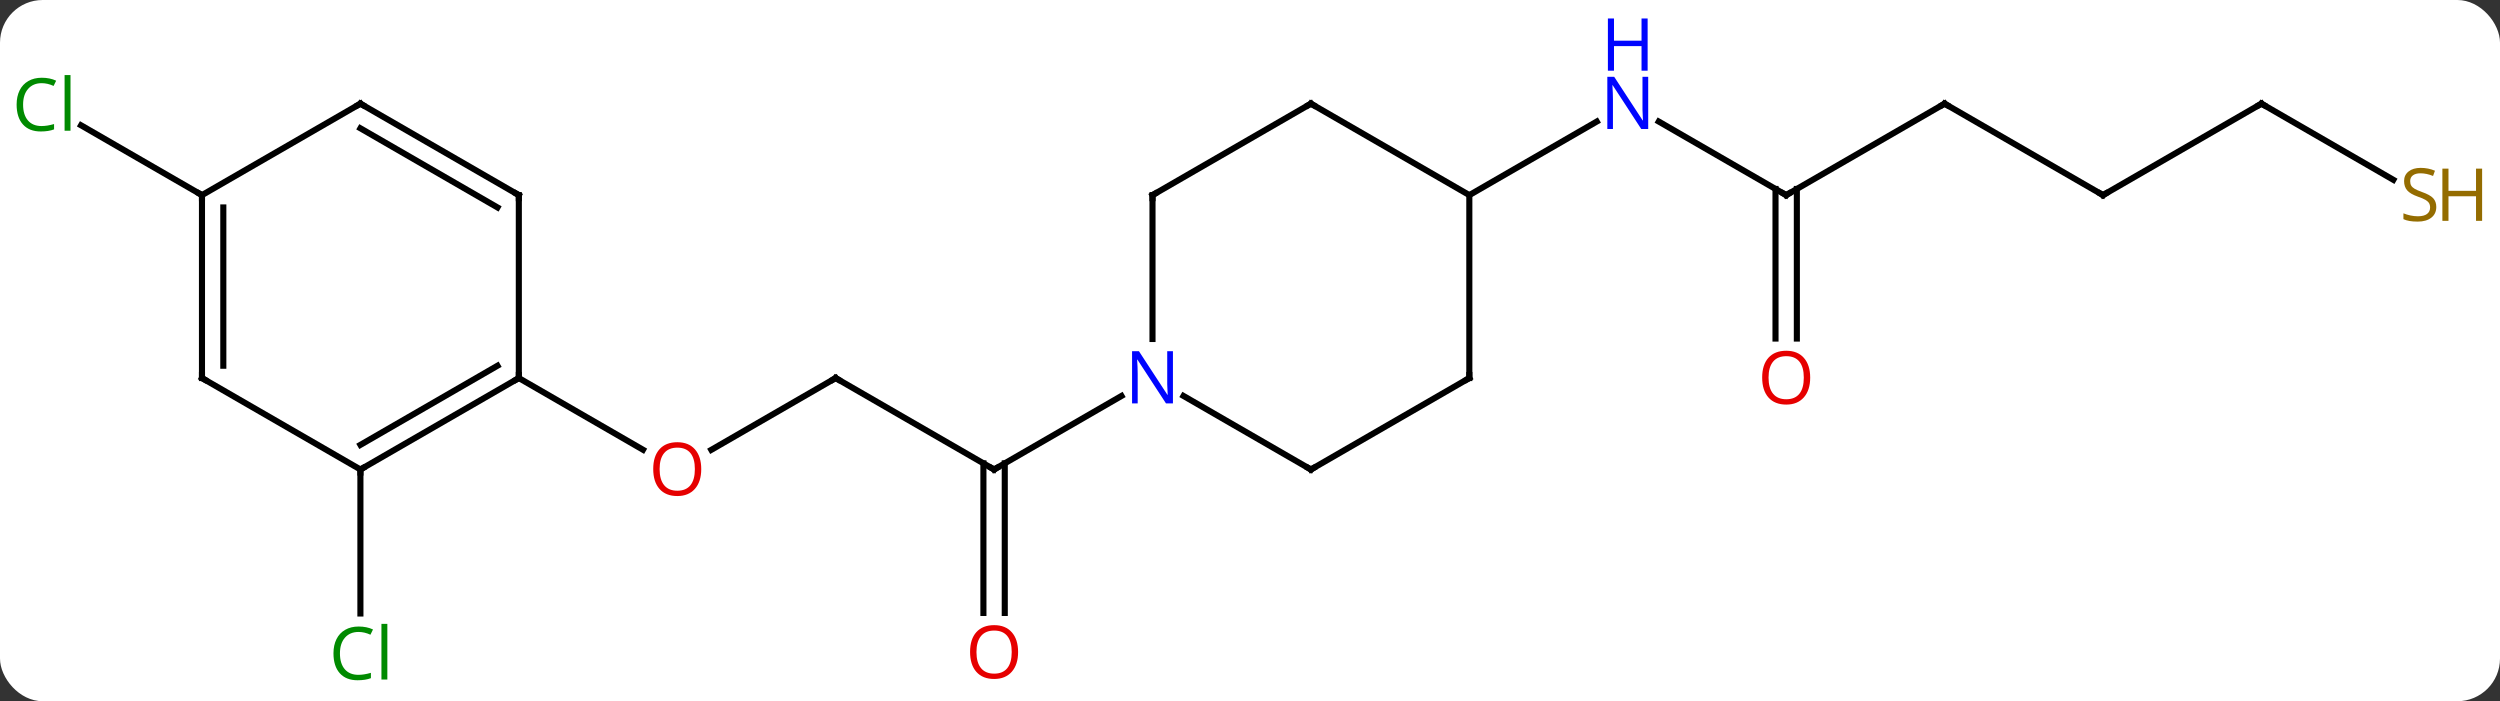 <svg width="410" viewBox="0 0 410 115" style="fill-opacity:1; color-rendering:auto; color-interpolation:auto; text-rendering:auto; stroke:black; stroke-linecap:square; stroke-miterlimit:10; shape-rendering:auto; stroke-opacity:1; fill:black; stroke-dasharray:none; font-weight:normal; stroke-width:1; font-family:'Open Sans'; font-style:normal; stroke-linejoin:miter; font-size:12; stroke-dashoffset:0; image-rendering:auto;" height="115" class="cas-substance-image" xmlns:xlink="http://www.w3.org/1999/xlink" xmlns="http://www.w3.org/2000/svg"><rect x="0" y="0" width="410" height="115" fill="#333333" stroke="none"/><svg class="cas-substance-single-component"><rect y="0" x="0" width="410" stroke="none" ry="7" rx="7" height="115" fill="white" class="cas-substance-group"/><svg y="0" x="0" width="410" viewBox="0 0 410 115" style="fill:black;" height="115" class="cas-substance-single-component-image"><svg><g><g transform="translate(202,62)" style="text-rendering:geometricPrecision; color-rendering:optimizeQuality; color-interpolation:linearRGB; stroke-linecap:butt; image-rendering:optimizeQuality;"><line y2="0" y1="15" x2="-64.953" x1="-38.97" style="fill:none;"/><line y2="38.523" y1="13.99" x2="-40.72" x1="-40.72" style="fill:none;"/><line y2="38.523" y1="13.99" x2="-37.22" x1="-37.22" style="fill:none;"/><line y2="2.935" y1="15" x2="-18.074" x1="-38.97" style="fill:none;"/><line y2="11.774" y1="0" x2="-85.346" x1="-64.953" style="fill:none;"/><line y2="0" y1="11.759" x2="-116.913" x1="-96.547" style="fill:none;"/><line y2="-30" y1="-42.065" x2="90.933" x1="70.037" style="fill:none;"/><line y2="-30" y1="-42.065" x2="38.97" x1="59.869" style="fill:none;"/><line y2="-45" y1="-30" x2="116.913" x1="90.933" style="fill:none;"/><line y2="-6.477" y1="-31.01" x2="89.183" x1="89.183" style="fill:none;"/><line y2="-6.477" y1="-31.01" x2="92.683" x1="92.683" style="fill:none;"/><line y2="-30" y1="-45" x2="142.893" x1="116.913" style="fill:none;"/><line y2="-45" y1="-30" x2="168.876" x1="142.893" style="fill:none;"/><line y2="-32.511" y1="-45" x2="190.507" x1="168.876" style="fill:none;"/><line y2="15" y1="38.614" x2="-142.893" x1="-142.893" style="fill:none;"/><line y2="-30" y1="-41.449" x2="-168.876" x1="-188.706" style="fill:none;"/><line y2="-30" y1="-6.406" x2="-12.99" x1="-12.99" style="fill:none;"/><line y2="15" y1="2.935" x2="12.99" x1="-7.906" style="fill:none;"/><line y2="-45" y1="-30" x2="12.99" x1="-12.99" style="fill:none;"/><line y2="0" y1="15" x2="38.97" x1="12.99" style="fill:none;"/><line y2="-30" y1="-45" x2="38.97" x1="12.99" style="fill:none;"/><line y2="-30" y1="0" x2="38.97" x1="38.97" style="fill:none;"/><line y2="15" y1="0" x2="-142.893" x1="-116.913" style="fill:none;"/><line y2="10.959" y1="-2.021" x2="-142.893" x1="-120.413" style="fill:none;"/><line y2="-30" y1="0" x2="-116.913" x1="-116.913" style="fill:none;"/><line y2="0" y1="15" x2="-168.876" x1="-142.893" style="fill:none;"/><line y2="-45" y1="-30" x2="-142.893" x1="-116.913" style="fill:none;"/><line y2="-40.959" y1="-27.979" x2="-142.893" x1="-120.413" style="fill:none;"/><line y2="-30" y1="0" x2="-168.876" x1="-168.876" style="fill:none;"/><line y2="-27.979" y1="-2.021" x2="-165.376" x1="-165.376" style="fill:none;"/><line y2="-30" y1="-45" x2="-168.876" x1="-142.893" style="fill:none;"/><path style="fill:none; stroke-miterlimit:5;" d="M-39.403 14.75 L-38.97 15 L-38.537 14.75"/><path style="fill:none; stroke-miterlimit:5;" d="M-64.52 0.25 L-64.953 0 L-65.386 0.25"/></g><g transform="translate(202,62)" style="stroke-linecap:butt; fill:rgb(230,0,0); text-rendering:geometricPrecision; color-rendering:optimizeQuality; image-rendering:optimizeQuality; font-family:'Open Sans'; stroke:rgb(230,0,0); color-interpolation:linearRGB; stroke-miterlimit:5;"><path style="stroke:none;" d="M-35.032 44.93 Q-35.032 46.992 -36.072 48.172 Q-37.111 49.352 -38.954 49.352 Q-40.845 49.352 -41.876 48.188 Q-42.907 47.023 -42.907 44.914 Q-42.907 42.82 -41.876 41.672 Q-40.845 40.523 -38.954 40.523 Q-37.095 40.523 -36.064 41.695 Q-35.032 42.867 -35.032 44.93 ZM-41.861 44.93 Q-41.861 46.664 -41.118 47.57 Q-40.376 48.477 -38.954 48.477 Q-37.532 48.477 -36.806 47.578 Q-36.079 46.68 -36.079 44.93 Q-36.079 43.195 -36.806 42.305 Q-37.532 41.414 -38.954 41.414 Q-40.376 41.414 -41.118 42.312 Q-41.861 43.211 -41.861 44.93 Z"/><path style="stroke:none;" d="M-86.996 14.93 Q-86.996 16.992 -88.035 18.172 Q-89.074 19.352 -90.917 19.352 Q-92.808 19.352 -93.839 18.188 Q-94.871 17.023 -94.871 14.914 Q-94.871 12.82 -93.839 11.672 Q-92.808 10.523 -90.917 10.523 Q-89.058 10.523 -88.027 11.695 Q-86.996 12.867 -86.996 14.93 ZM-93.824 14.93 Q-93.824 16.664 -93.081 17.57 Q-92.339 18.477 -90.917 18.477 Q-89.496 18.477 -88.769 17.578 Q-88.042 16.68 -88.042 14.93 Q-88.042 13.195 -88.769 12.305 Q-89.496 11.414 -90.917 11.414 Q-92.339 11.414 -93.081 12.312 Q-93.824 13.211 -93.824 14.93 Z"/><path style="fill:rgb(0,5,255); stroke:none;" d="M68.305 -40.844 L67.164 -40.844 L62.476 -48.031 L62.43 -48.031 Q62.523 -46.766 62.523 -45.719 L62.523 -40.844 L61.601 -40.844 L61.601 -49.406 L62.726 -49.406 L67.398 -42.25 L67.445 -42.25 Q67.445 -42.406 67.398 -43.266 Q67.351 -44.125 67.367 -44.5 L67.367 -49.406 L68.305 -49.406 L68.305 -40.844 Z"/><path style="fill:rgb(0,5,255); stroke:none;" d="M68.211 -50.406 L67.211 -50.406 L67.211 -54.438 L62.695 -54.438 L62.695 -50.406 L61.695 -50.406 L61.695 -58.969 L62.695 -58.969 L62.695 -55.328 L67.211 -55.328 L67.211 -58.969 L68.211 -58.969 L68.211 -50.406 Z"/><path style="fill:none; stroke:black;" d="M90.5 -30.25 L90.933 -30 L91.366 -30.25"/><path style="fill:none; stroke:black;" d="M116.48 -44.75 L116.913 -45 L117.346 -44.75"/><path style="stroke:none;" d="M94.871 -0.07 Q94.871 1.992 93.831 3.172 Q92.792 4.352 90.949 4.352 Q89.058 4.352 88.027 3.188 Q86.996 2.023 86.996 -0.086 Q86.996 -2.18 88.027 -3.328 Q89.058 -4.477 90.949 -4.477 Q92.808 -4.477 93.839 -3.305 Q94.871 -2.133 94.871 -0.07 ZM88.042 -0.07 Q88.042 1.664 88.785 2.57 Q89.527 3.477 90.949 3.477 Q92.371 3.477 93.097 2.578 Q93.824 1.68 93.824 -0.07 Q93.824 -1.805 93.097 -2.695 Q92.371 -3.586 90.949 -3.586 Q89.527 -3.586 88.785 -2.688 Q88.042 -1.789 88.042 -0.07 Z"/><path style="fill:none; stroke:black;" d="M142.46 -30.25 L142.893 -30 L143.326 -30.25"/><path style="fill:none; stroke:black;" d="M168.443 -44.75 L168.876 -45 L169.309 -44.75"/><path style="fill:rgb(148,108,0); stroke:none;" d="M197.551 -28.062 Q197.551 -26.938 196.731 -26.297 Q195.911 -25.656 194.504 -25.656 Q192.973 -25.656 192.161 -26.062 L192.161 -27.016 Q192.692 -26.797 193.309 -26.664 Q193.926 -26.531 194.536 -26.531 Q195.536 -26.531 196.036 -26.914 Q196.536 -27.297 196.536 -27.969 Q196.536 -28.406 196.356 -28.695 Q196.176 -28.984 195.762 -29.227 Q195.348 -29.469 194.489 -29.766 Q193.301 -30.188 192.786 -30.773 Q192.27 -31.359 192.27 -32.312 Q192.27 -33.297 193.012 -33.883 Q193.754 -34.469 194.989 -34.469 Q196.254 -34.469 197.333 -34 L197.02 -33.141 Q195.958 -33.578 194.958 -33.578 Q194.161 -33.578 193.715 -33.242 Q193.27 -32.906 193.27 -32.297 Q193.27 -31.859 193.434 -31.57 Q193.598 -31.281 193.989 -31.047 Q194.379 -30.812 195.192 -30.516 Q196.536 -30.047 197.043 -29.492 Q197.551 -28.938 197.551 -28.062 Z"/><path style="fill:rgb(148,108,0); stroke:none;" d="M205.067 -25.781 L204.067 -25.781 L204.067 -29.812 L199.551 -29.812 L199.551 -25.781 L198.551 -25.781 L198.551 -34.344 L199.551 -34.344 L199.551 -30.703 L204.067 -30.703 L204.067 -34.344 L205.067 -34.344 L205.067 -25.781 Z"/><path style="fill:rgb(0,138,0); stroke:none;" d="M-143.202 41.641 Q-144.608 41.641 -145.428 42.578 Q-146.249 43.516 -146.249 45.156 Q-146.249 46.828 -145.459 47.75 Q-144.67 48.672 -143.217 48.672 Q-142.311 48.672 -141.17 48.344 L-141.17 49.219 Q-142.061 49.562 -143.358 49.562 Q-145.249 49.562 -146.28 48.406 Q-147.311 47.25 -147.311 45.141 Q-147.311 43.812 -146.819 42.82 Q-146.327 41.828 -145.389 41.289 Q-144.452 40.75 -143.186 40.75 Q-141.842 40.75 -140.827 41.234 L-141.249 42.094 Q-142.233 41.641 -143.202 41.641 ZM-138.475 49.438 L-139.444 49.438 L-139.444 40.312 L-138.475 40.312 L-138.475 49.438 Z"/><path style="fill:rgb(0,138,0); stroke:none;" d="M-195.165 -48.359 Q-196.571 -48.359 -197.391 -47.422 Q-198.212 -46.484 -198.212 -44.844 Q-198.212 -43.172 -197.422 -42.25 Q-196.633 -41.328 -195.18 -41.328 Q-194.274 -41.328 -193.133 -41.656 L-193.133 -40.781 Q-194.024 -40.438 -195.321 -40.438 Q-197.212 -40.438 -198.243 -41.594 Q-199.274 -42.75 -199.274 -44.859 Q-199.274 -46.188 -198.782 -47.18 Q-198.29 -48.172 -197.352 -48.711 Q-196.415 -49.25 -195.149 -49.25 Q-193.805 -49.25 -192.79 -48.766 L-193.212 -47.906 Q-194.196 -48.359 -195.165 -48.359 ZM-190.438 -40.562 L-191.407 -40.562 L-191.407 -49.688 L-190.438 -49.688 L-190.438 -40.562 Z"/><path style="fill:rgb(0,5,255); stroke:none;" d="M-9.638 4.156 L-10.779 4.156 L-15.467 -3.031 L-15.513 -3.031 Q-15.42 -1.766 -15.42 -0.719 L-15.42 4.156 L-16.342 4.156 L-16.342 -4.406 L-15.217 -4.406 L-10.545 2.75 L-10.498 2.75 Q-10.498 2.594 -10.545 1.734 Q-10.592 0.875 -10.576 0.5 L-10.576 -4.406 L-9.638 -4.406 L-9.638 4.156 Z"/><path style="fill:none; stroke:black;" d="M-12.99 -29.5 L-12.99 -30 L-12.557 -30.25"/><path style="fill:none; stroke:black;" d="M12.557 14.75 L12.99 15 L13.423 14.75"/><path style="fill:none; stroke:black;" d="M12.557 -44.75 L12.99 -45 L13.423 -44.75"/><path style="fill:none; stroke:black;" d="M38.537 0.25 L38.97 0 L38.97 -0.5"/><path style="fill:none; stroke:black;" d="M-117.346 0.25 L-116.913 0 L-116.913 -0.5"/><path style="fill:none; stroke:black;" d="M-142.46 14.75 L-142.893 15 L-142.893 15.5"/><path style="fill:none; stroke:black;" d="M-116.913 -29.5 L-116.913 -30 L-117.346 -30.25"/><path style="fill:none; stroke:black;" d="M-168.443 0.25 L-168.876 0 L-168.876 -0.5"/><path style="fill:none; stroke:black;" d="M-142.46 -44.75 L-142.893 -45 L-143.326 -44.75"/><path style="fill:none; stroke:black;" d="M-168.876 -29.5 L-168.876 -30 L-169.309 -30.25"/></g></g></svg></svg></svg></svg>